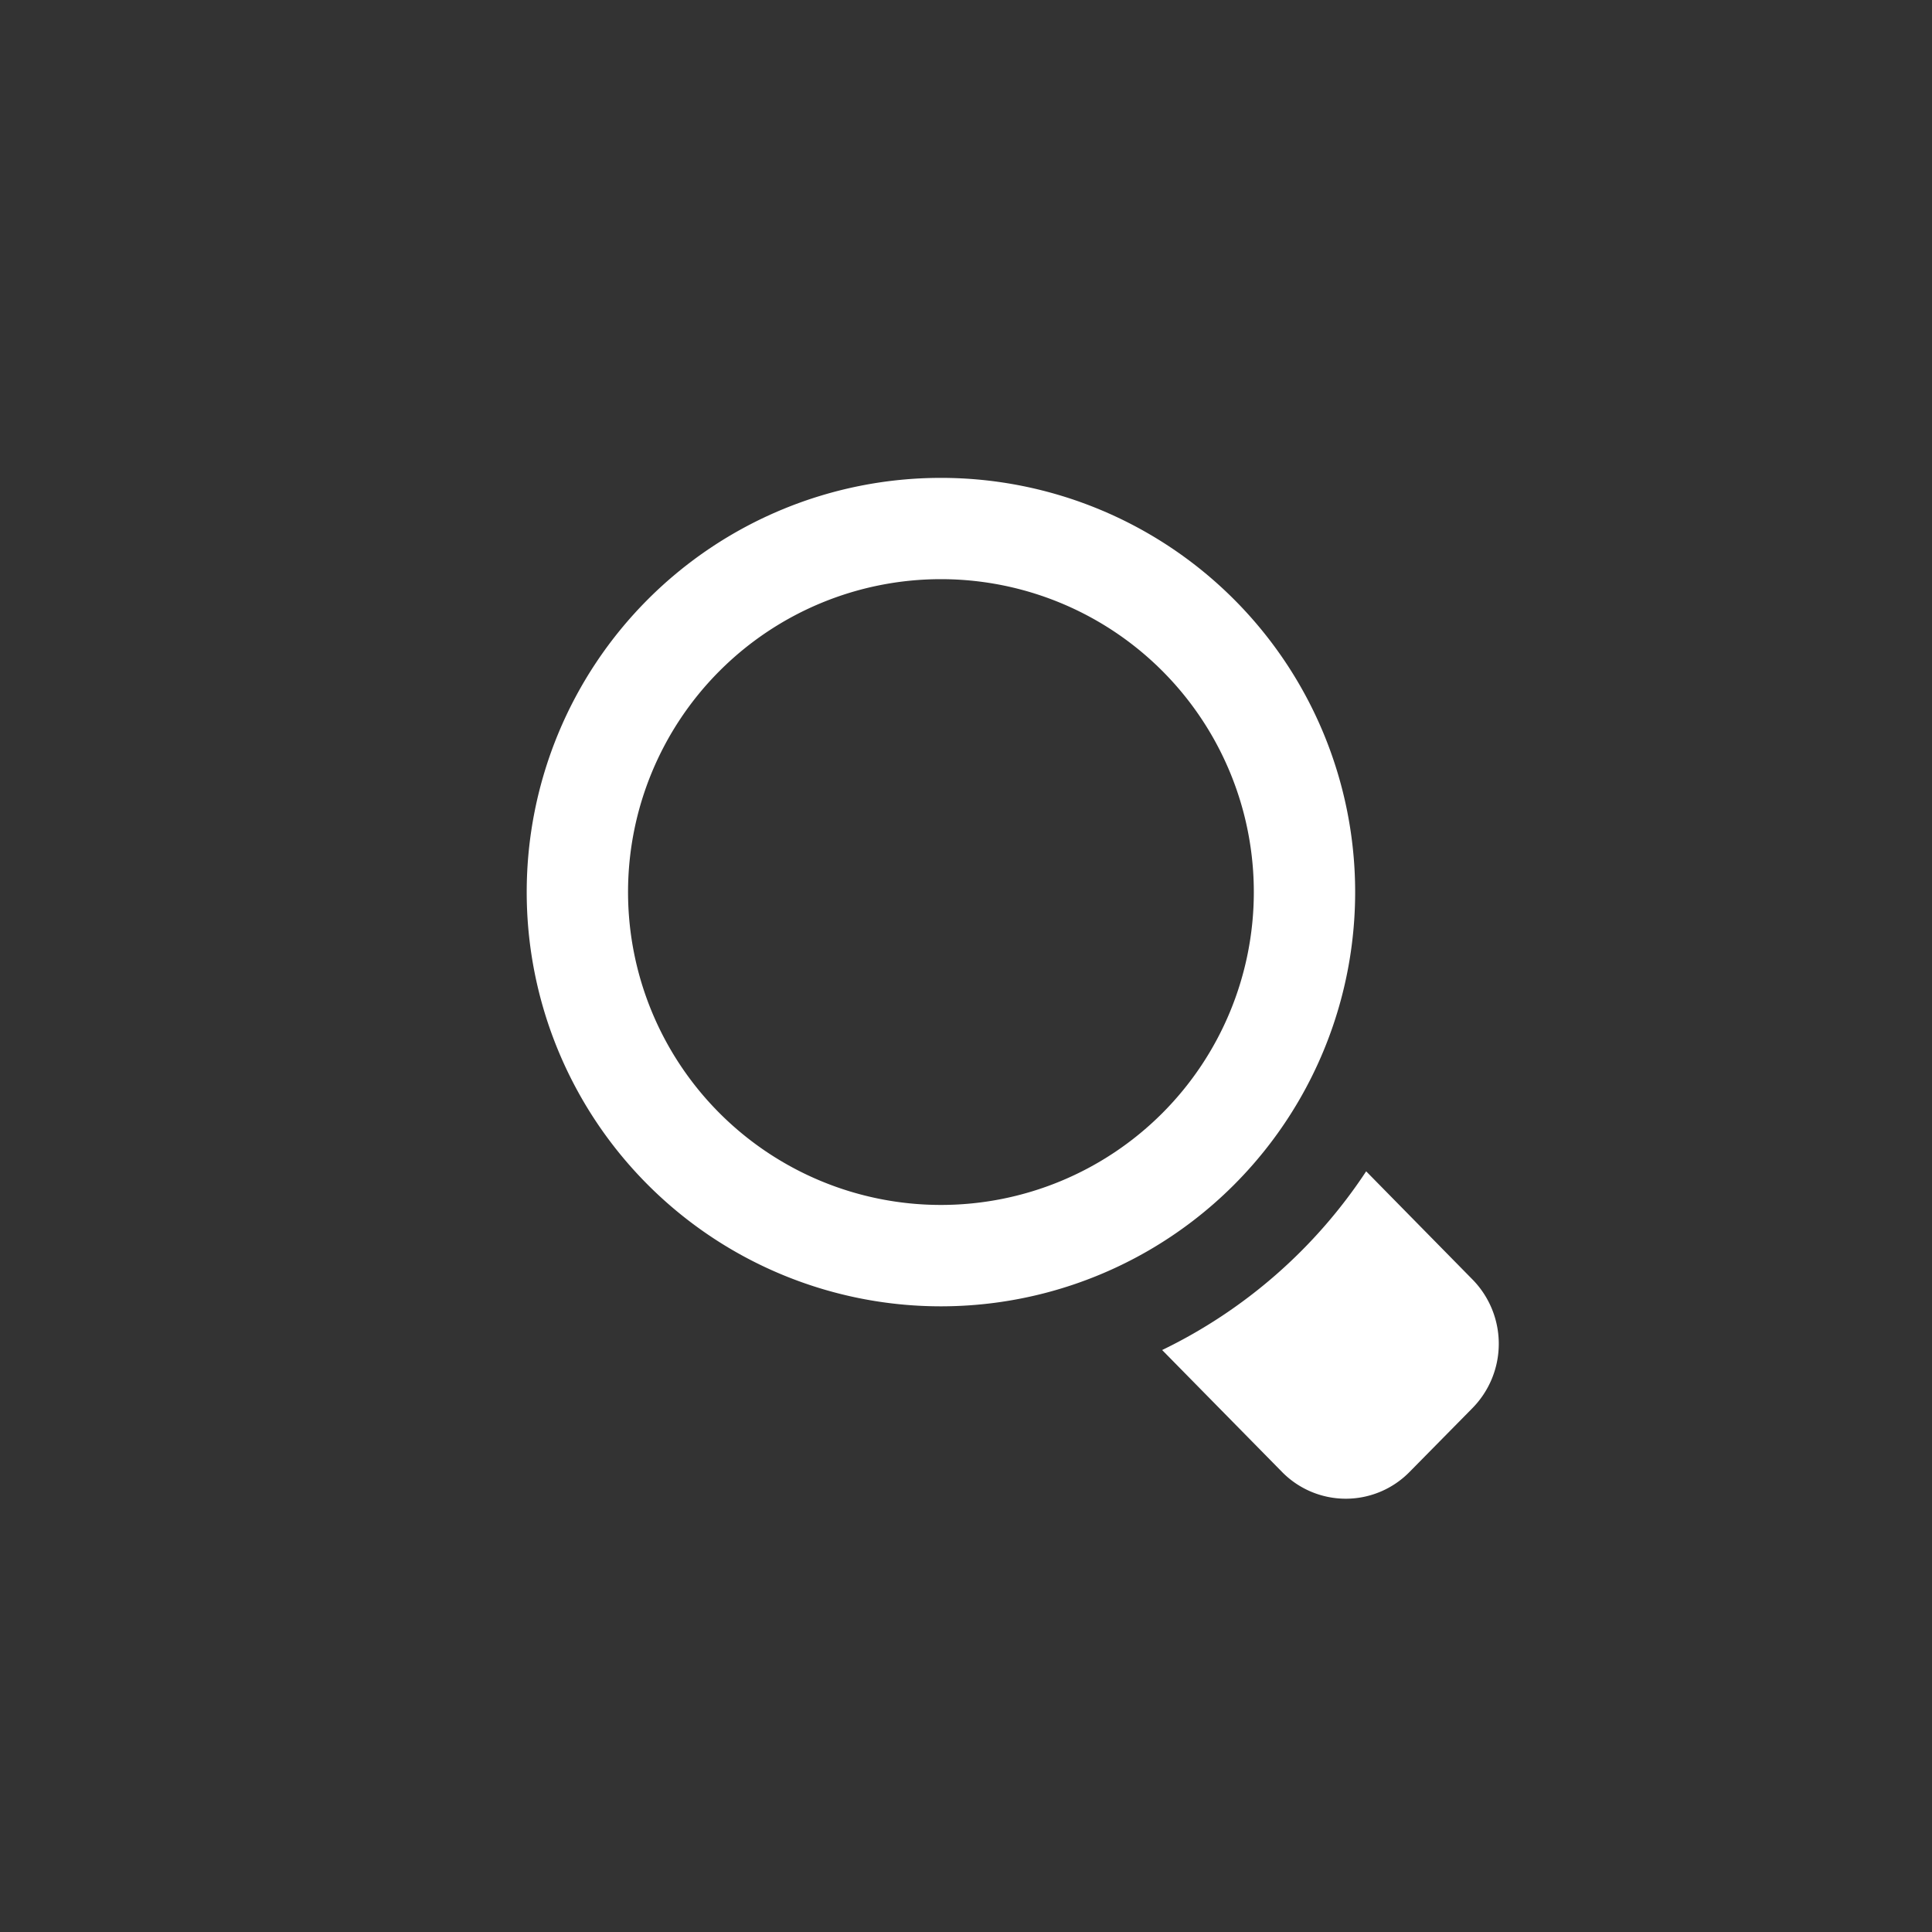 <svg xmlns="http://www.w3.org/2000/svg" width="40" height="40" viewBox="0 0 40 40">
  <rect x="0" y="0" width="40" height="40" fill="#333333" stroke="none"/>
  <defs>
    <style>
      .cls-1 {
        fill: #fff;
        fill-rule: evenodd;
      }
    </style>
  </defs>
  <path id="find_business" class="cls-1" d="M30.481,29.158l-1.3,1.319a1.849,1.849,0,0,1-2.636,0l-2.484-2.526a10.569,10.569,0,0,0,4.224-3.7l2.2,2.238A1.9,1.9,0,0,1,30.481,29.158Zm-11-2.112a8.576,8.576,0,1,1,8.576-8.576A8.576,8.576,0,0,1,19.478,27.046Zm0-15.055a6.478,6.478,0,1,0,6.478,6.478A6.478,6.478,0,0,0,19.478,11.991Z"/>
</svg>
